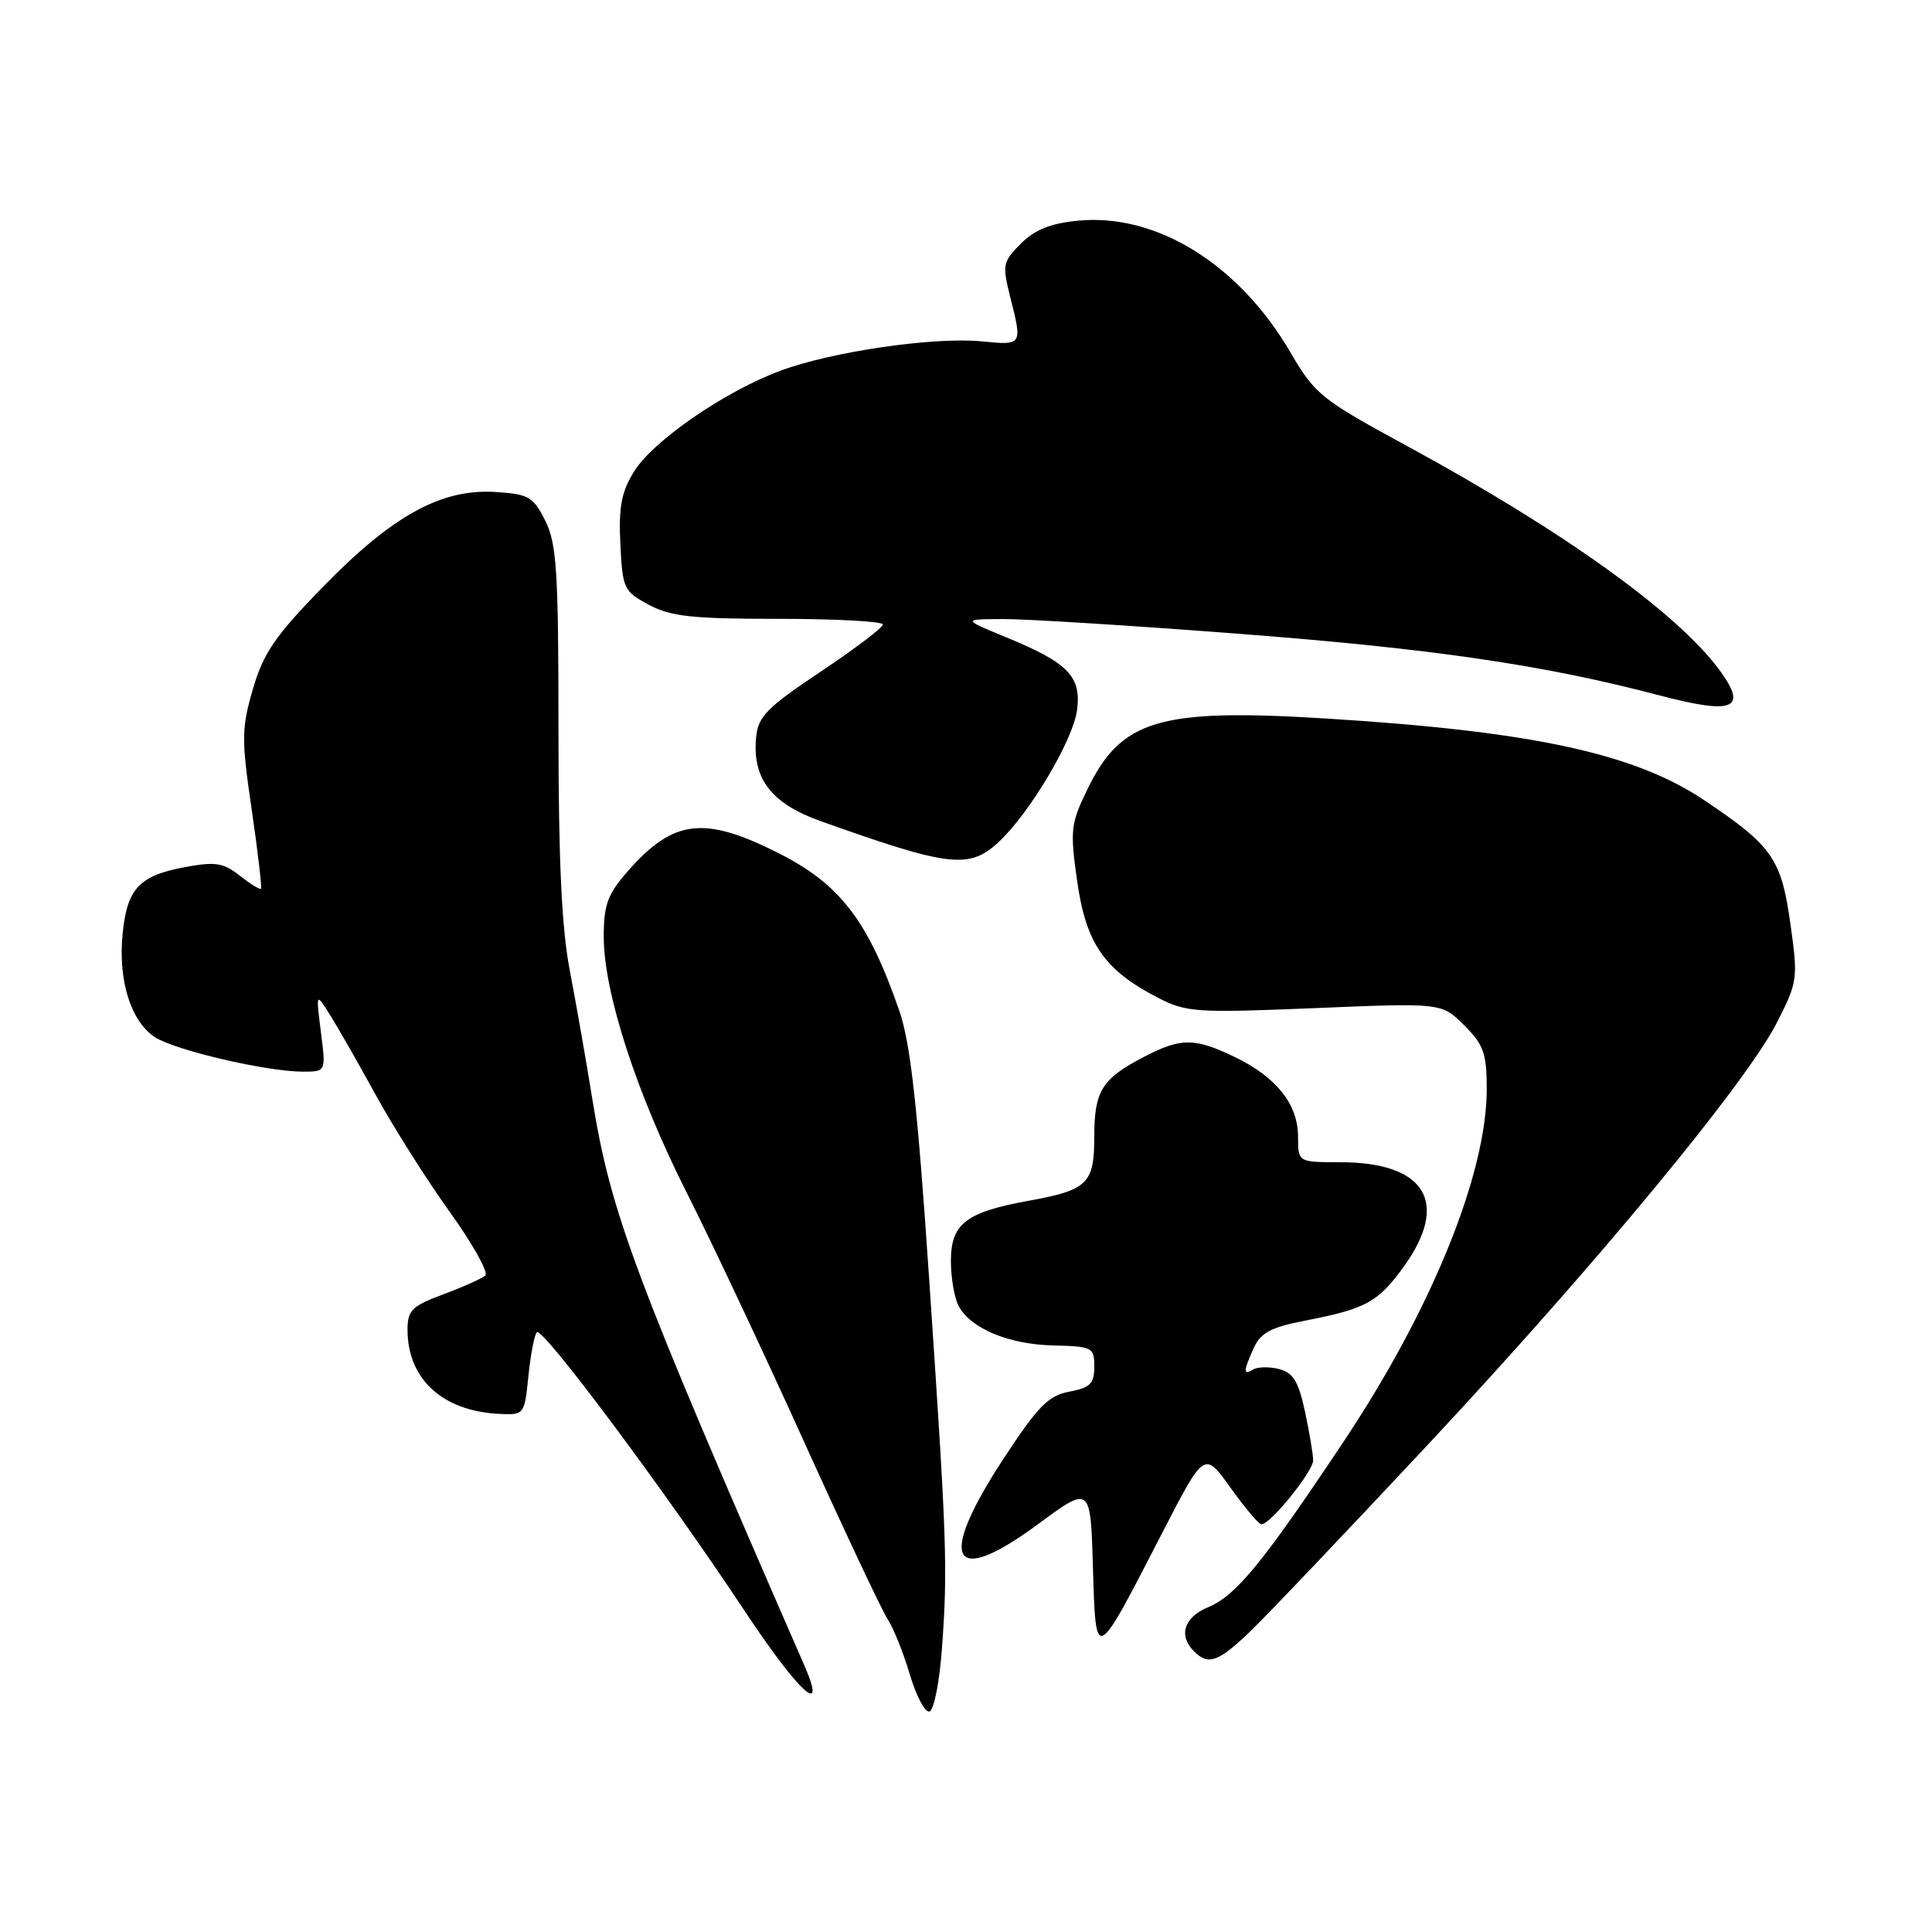 <?xml version="1.0" encoding="UTF-8" standalone="no"?>
<!DOCTYPE svg PUBLIC "-//W3C//DTD SVG 1.1//EN" "http://www.w3.org/Graphics/SVG/1.1/DTD/svg11.dtd" >
<svg xmlns="http://www.w3.org/2000/svg" xmlns:xlink="http://www.w3.org/1999/xlink" version="1.1" viewBox="0 0 256 256">
 <g >
 <path fill="currentColor"
d=" M 124.81 218.46 C 125.59 207.78 125.47 204.30 123.12 169.50 C 121.57 146.53 120.64 138.20 119.17 133.95 C 115.00 121.93 111.31 117.13 103.03 112.98 C 93.28 108.08 89.21 108.58 83.23 115.39 C 80.50 118.50 80.00 119.85 80.00 124.14 C 80.00 131.50 84.32 144.82 90.99 158.03 C 94.20 164.37 101.18 179.19 106.51 190.97 C 111.84 202.74 116.83 213.34 117.60 214.52 C 118.38 215.70 119.71 219.01 120.56 221.89 C 121.42 224.77 122.59 226.97 123.17 226.78 C 123.76 226.58 124.49 222.84 124.81 218.46 Z  M 106.59 220.70 C 84.01 168.99 80.94 160.80 78.49 145.66 C 77.68 140.62 76.34 132.97 75.51 128.66 C 74.42 123.02 74.00 114.04 74.00 96.66 C 74.00 75.66 73.77 72.04 72.25 69.00 C 70.65 65.81 70.07 65.47 65.63 65.19 C 58.48 64.74 52.00 68.31 42.78 77.77 C 36.43 84.30 34.90 86.53 33.51 91.31 C 31.99 96.54 31.98 97.92 33.35 107.26 C 34.17 112.89 34.72 117.61 34.58 117.76 C 34.43 117.91 33.16 117.13 31.76 116.02 C 29.58 114.31 28.53 114.15 24.50 114.90 C 18.41 116.04 16.83 117.75 16.24 123.81 C 15.65 129.97 17.34 135.34 20.53 137.43 C 23.19 139.17 35.34 142.00 40.16 142.00 C 43.19 142.00 43.19 142.00 42.52 136.75 C 41.86 131.50 41.86 131.50 43.74 134.50 C 44.78 136.15 47.53 140.97 49.86 145.22 C 52.20 149.46 56.58 156.39 59.61 160.61 C 62.64 164.83 64.75 168.61 64.31 169.01 C 63.86 169.41 61.36 170.53 58.75 171.50 C 54.57 173.06 54.00 173.62 54.00 176.19 C 54.00 182.74 58.64 186.99 66.19 187.35 C 69.47 187.50 69.50 187.45 70.02 182.31 C 70.31 179.46 70.81 176.85 71.14 176.53 C 71.89 175.78 88.20 197.65 98.51 213.22 C 105.81 224.25 109.71 227.86 106.59 220.70 Z  M 165.58 216.25 C 167.74 214.19 178.35 203.03 189.16 191.47 C 211.57 167.48 231.43 143.45 235.51 135.39 C 238.20 130.08 238.26 129.64 237.23 122.36 C 236.03 113.77 234.83 112.06 225.74 105.98 C 216.48 99.80 202.93 96.89 175.59 95.20 C 153.62 93.85 148.57 95.35 144.10 104.56 C 141.86 109.17 141.77 109.98 142.74 116.83 C 143.92 125.07 146.35 128.56 153.48 132.23 C 157.21 134.14 158.53 134.23 174.25 133.58 C 191.03 132.88 191.03 132.88 194.02 135.86 C 196.60 138.45 197.00 139.58 197.00 144.32 C 197.00 155.55 189.70 173.52 178.05 191.00 C 167.28 207.16 163.78 211.43 160.05 212.98 C 156.89 214.29 156.12 216.72 158.20 218.80 C 160.10 220.70 161.40 220.25 165.58 216.25 Z  M 154.04 203.04 C 159.58 192.29 159.58 192.29 163.04 197.12 C 164.94 199.78 166.79 201.97 167.15 201.98 C 168.30 202.02 174.00 194.97 174.00 193.51 C 174.00 192.74 173.51 189.83 172.92 187.05 C 172.05 183.03 171.35 181.88 169.47 181.40 C 168.18 181.08 166.64 181.11 166.06 181.46 C 164.71 182.30 164.73 181.70 166.14 178.59 C 167.05 176.60 168.43 175.86 172.89 175.00 C 180.98 173.43 182.58 172.56 185.97 167.89 C 192.15 159.35 188.92 154.00 177.57 154.00 C 172.00 154.00 172.00 154.00 172.00 150.63 C 172.00 146.35 169.15 142.74 163.68 140.09 C 158.28 137.48 156.47 137.48 151.49 140.09 C 146.00 142.96 145.00 144.58 145.00 150.57 C 145.00 156.83 144.14 157.68 136.39 159.09 C 127.98 160.61 126.00 162.14 126.00 167.09 C 126.00 169.31 126.46 172.00 127.03 173.06 C 128.63 176.04 133.68 178.15 139.60 178.28 C 144.76 178.41 145.00 178.53 145.00 181.09 C 145.00 183.34 144.46 183.88 141.70 184.40 C 138.92 184.92 137.54 186.32 132.99 193.26 C 124.10 206.81 126.02 210.47 137.56 201.95 C 144.50 196.83 144.50 196.83 144.82 207.66 C 145.21 220.44 145.03 220.53 154.04 203.04 Z  M 132.31 111.59 C 136.41 107.79 142.18 98.10 142.71 94.12 C 143.31 89.64 141.56 87.83 133.34 84.45 C 127.50 82.05 127.50 82.05 133.00 82.03 C 136.03 82.02 149.97 82.89 164.00 83.97 C 189.70 85.93 204.54 88.10 219.80 92.12 C 229.58 94.70 231.55 93.98 228.06 89.09 C 222.63 81.46 207.34 70.45 186.32 59.03 C 175.03 52.90 174.24 52.26 170.97 46.66 C 164.15 35.00 153.25 28.24 142.85 29.24 C 139.21 29.59 137.12 30.43 135.27 32.28 C 132.87 34.68 132.79 35.09 133.86 39.36 C 135.48 45.80 135.51 45.76 130.05 45.23 C 123.68 44.62 110.13 46.60 103.34 49.15 C 95.97 51.90 86.51 58.43 84.00 62.50 C 82.34 65.19 81.96 67.18 82.20 72.08 C 82.49 78.01 82.65 78.35 85.98 80.14 C 88.90 81.70 91.72 82.00 103.23 82.00 C 110.81 82.00 117.00 82.34 116.99 82.75 C 116.99 83.16 113.27 85.97 108.74 89.00 C 101.61 93.76 100.46 94.93 100.19 97.69 C 99.66 103.16 102.20 106.47 108.70 108.79 C 125.77 114.88 128.42 115.20 132.31 111.59 Z "/>
</g>
</svg>